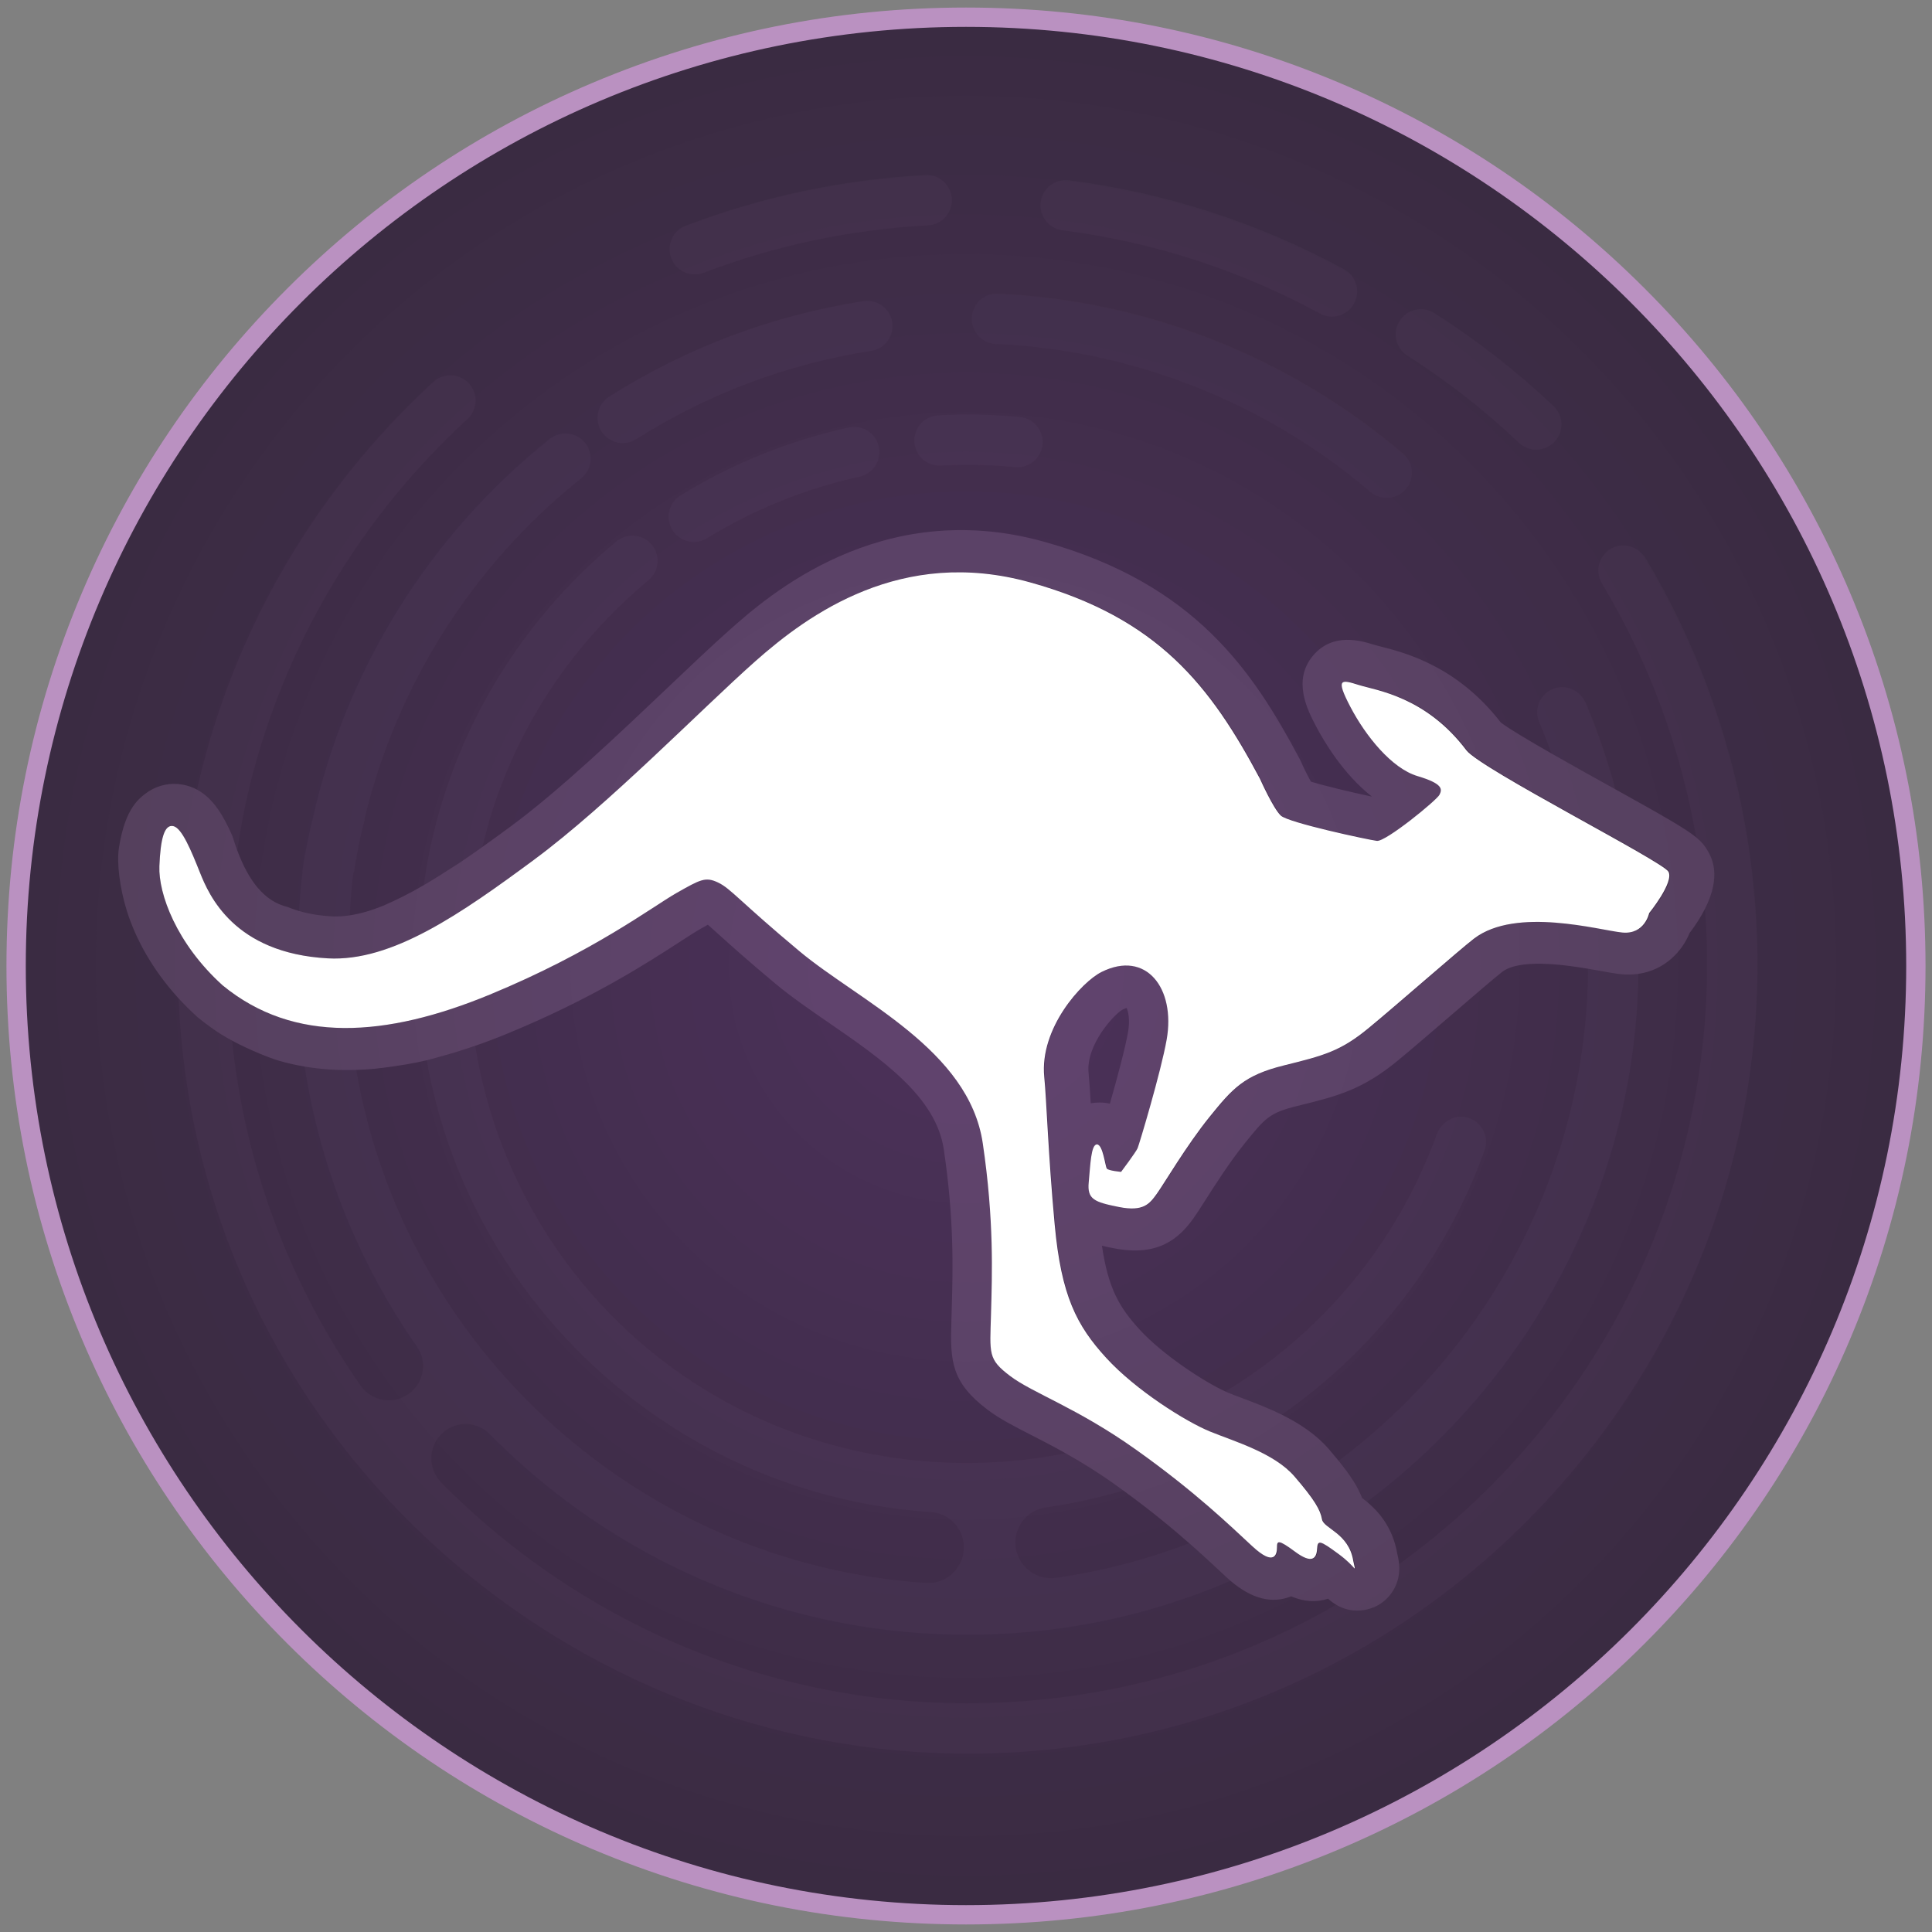 <?xml version='1.0' encoding='UTF-8'?><svg id='JUMP' xmlns='http://www.w3.org/2000/svg' xmlns:xlink='http://www.w3.org/1999/xlink' viewBox='0 0 2000 2000'><rect x="0" y="0" width="2000" height="2000" fill="#808080" stroke="none"/><defs><style>.cls-1{fill:#452f51;}.cls-2{fill:#3f2d49;}.cls-3{fill:white;}.cls-4{fill:#3d2c46;}.cls-5{fill:#402d4a;}.cls-6{fill:#422e4c;}.cls-7{fill:#4b3159;}.cls-8{fill:#493056;}.cls-9{fill:#472f54;}.cls-10{fill:#ba91c1;}.cls-11{opacity:.2;}.cls-12{fill:#4a3058;}.cls-13{fill:#4a3057;}.cls-14{fill:#483055;}.cls-15{fill:#3f2d48;}.cls-16{fill:#4c315a;}.cls-17{opacity:.4;}.cls-18{opacity:.3;}.cls-19{fill:#3c2c45;}.cls-20{fill:#462f52;}.cls-21{opacity:.1;}.cls-22{clip-path:url(#clippath);}.cls-23{fill:#432e4f;}.cls-24{fill:#3c2c44;}.cls-25{fill:#412d4b;}.cls-26{fill:none;}.cls-27{fill:#3e2c47;}.cls-28{fill:#3b2b43;}.cls-29{fill:#432e4d;}.cls-30{fill:#3a2b42;}.cls-31{fill:#472f53;}.cls-32{fill:#442e50;}</style><clipPath id='clippath'><ellipse class='cls-26' cx='1000' cy='1000' rx='983.31' ry='982.19'/></clipPath></defs><g class='cls-22'><rect class='cls-30' x='16.69' y='17.81' width='1966.62' height='1964.38'/><circle class='cls-30' cx='1000' cy='1000' r='982.75'/><circle class='cls-28' cx='1000' cy='1000' r='941.8'/><circle class='cls-24' cx='1000' cy='1000' r='900.86'/><circle class='cls-19' cx='1000' cy='1000' r='859.91'/><circle class='cls-4' cx='1000' cy='1000' r='818.96'/><circle class='cls-27' cx='1000' cy='1000' r='778.01'/><circle class='cls-15' cx='1000' cy='1000' r='737.06'/><circle class='cls-2' cx='1000' cy='1000' r='696.12'/><circle class='cls-5' cx='1000' cy='1000' r='655.17'/><circle class='cls-25' cx='1000' cy='1000' r='614.22'/><circle class='cls-6' cx='1000' cy='1000' r='573.27'/><circle class='cls-29' cx='1000' cy='1000' r='532.32'/><circle class='cls-23' cx='1000' cy='1000' r='491.38'/><circle class='cls-32' cx='1000' cy='1000' r='450.43'/><circle class='cls-1' cx='1000' cy='1000' r='409.48'/><circle class='cls-20' cx='1000' cy='1000' r='368.53'/><circle class='cls-31' cx='1000' cy='1000' r='327.58'/><circle class='cls-9' cx='1000' cy='1000' r='286.64'/><circle class='cls-14' cx='1000' cy='1000' r='245.69'/><circle class='cls-8' cx='1000' cy='1000' r='204.74'/><circle class='cls-13' cx='1000' cy='1000' r='163.79'/><circle class='cls-12' cx='1000' cy='1000' r='122.84'/><circle class='cls-7' cx='1000' cy='1000' r='81.9'/><circle class='cls-16' cx='1000' cy='1000' r='40.95'/></g><path class='cls-10' d='M1000,1992.19c-134.09,0-264.18-26.23-386.64-77.97-118.28-49.97-224.51-121.51-315.73-212.63-91.22-91.12-162.84-197.23-212.87-315.38C32.95,1263.88,6.69,1133.94,6.69,1000s26.27-263.88,78.06-386.21c50.03-118.15,121.65-224.26,212.87-315.38,91.22-91.12,197.45-162.66,315.73-212.63C735.82,34.04,865.91,7.81,1000,7.81s264.18,26.23,386.64,77.97c118.28,49.97,224.51,121.51,315.73,212.63,91.22,91.12,162.84,197.23,212.87,315.38,51.8,122.33,78.06,252.27,78.06,386.21s-26.27,263.88-78.06,386.21c-50.03,118.15-121.65,224.26-212.87,315.38-91.22,91.12-197.45,162.66-315.73,212.63-122.47,51.74-252.55,77.97-386.64,77.97Zm0-1964.38C463.31,27.81,26.69,463.93,26.69,1000s436.63,972.19,973.31,972.19,973.31-436.12,973.31-972.19S1536.69,27.81,1000,27.81Z'/><g class='cls-21'><g class='cls-18'><path class='cls-10' d='M1030.92,356.12c141.68,6.29,279.36,60.65,387.65,153.08,5.29,4.53,11.88,6.56,18.33,6.21,6.89-.37,13.61-3.45,18.44-9.12,9.36-10.96,8.06-27.43-2.9-36.77-117.08-99.93-265.97-158.72-419.21-165.54-14.55-.75-26.58,10.52-27.23,24.91-.64,14.39,10.52,26.58,24.91,27.23Z'/></g><g class='cls-17'><path class='cls-10' d='M1099.88,238.42c93.7,12.03,183.36,41.01,266.5,86.17,4.4,2.38,9.16,3.37,13.83,3.12,8.75-.47,17.06-5.34,21.55-13.6,6.87-12.67,2.18-28.49-10.48-35.38-88.82-48.24-184.62-79.21-284.75-92.06-14.37-1.83-27.37,8.25-29.2,22.55-1.84,14.3,8.27,27.37,22.55,29.2Z'/></g><g class='cls-17'><path class='cls-10' d='M1456.89,368.15c41.26,26.3,80.11,56.63,115.45,90.18,10.45,9.92,26.96,9.48,36.89-.97,9.93-10.44,9.51-26.98-.96-36.88-37.77-35.83-79.26-68.24-123.35-96.31-12.15-7.74-28.28-4.17-36.02,7.98-4.8,7.54-5.25,16.62-1.98,24.28,1.99,4.67,5.36,8.81,9.97,11.74Z'/></g><g class='cls-17'><path class='cls-10' d='M946.57,457.39c.77,14.38,13.06,25.43,27.45,24.66,25.59-1.37,51.44-.85,76.82,1.52,1.3,.13,2.59,.15,3.87,.08,12.7-.68,23.31-10.57,24.54-23.61,1.36-14.34-9.19-27.06-23.53-28.4-27.92-2.62-56.35-3.19-84.49-1.68-14.38,.77-25.43,13.06-24.66,27.45Z'/></g><g class='cls-17'><path class='cls-10' d='M499.39,876.77c.72-2.98,1.42-5.95,2.19-8.92,0-.02,.02-.05,.02-.05,1.3-5.04,2.7-10.07,4.16-15.09,.28-.95,.52-1.92,.64-2.86,0-.02,.02-.05,.02-.07,28.5-96.04,84.86-182.46,164.94-249.15,11.07-9.22,12.56-25.68,3.34-36.73-9.22-11.12-25.66-12.58-36.73-3.36-106.47,88.69-175.01,209.02-197.22,341.53,.02-.02,.07-.05,.14-.07-.82,4.78-1.56,9.56-2.25,14.35,10.55-6.16,22.63-13.73,38.18-23.87,7.45-5.04,14.99-10.32,22.57-15.72Z'/></g><g class='cls-17'><path class='cls-10' d='M720.61,284.05c2.65-.14,5.31-.68,7.91-1.68,74.09-28.27,152.21-44.77,232.17-49.05,14.38-.77,25.43-13.06,24.66-27.45-.77-14.38-13.06-25.43-27.45-24.66-85.38,4.57-168.81,22.2-247.98,52.42-13.46,5.12-20.21,20.2-15.08,33.67,4.14,10.85,14.76,17.34,25.76,16.75Z'/></g><g class='cls-17'><path class='cls-10' d='M878.63,442.49c-61.63,13.59-120.18,37.22-174.02,70.24-12.29,7.53-16.13,23.59-8.6,35.87,5.19,8.45,14.41,12.9,23.66,12.41,4.19-.23,8.39-1.47,12.22-3.82,48.87-29.97,102.02-51.42,157.97-63.74,14.06-3.1,22.96-17.03,19.86-31.1-3.1-14.07-16.94-22.8-31.09-19.87Z'/></g><g class='cls-17'><path class='cls-10' d='M362.13,947.59c.77-16.65,1.96-32.63,3.82-44.38,.47-.17,.66-.28,.57-.33,1.75-11.66,3.83-23.25,6.24-34.77-.02-.07,0-.12,.02-.17,1.23-5.42,2.58-10.78,4-16.15,.47-1.77,.73-3.55,.83-5.3,33.32-136.98,111.25-261.38,224.01-351.3,11.26-8.96,13.13-25.38,4.14-36.66-8.96-11.26-25.38-13.1-36.66-4.12-125.61,100.13-211.27,239.88-245.39,393.3-.26,0-8.77,36.23-10.74,55.01,.07,.09,.14,.19,.24,.28-1.53,10.66-2.73,25.41-3.64,40.07,9.76,2.85,21.11,4.86,34.53,5.59,5.8,.25,11.82-.15,18.02-1.09Z'/></g><g class='cls-17'><path class='cls-10' d='M240.62,865.51c1.56,5.13,3.22,10.05,4.98,14.77,4.61-29.24,6.94-41.25,13.07-67.51,35.74-143.96,113.02-275.81,225.24-378.95,10.62-9.74,11.31-26.25,1.56-36.85-9.77-10.62-26.27-11.3-36.87-1.58-124.33,114.28-208.55,261.53-244.68,422.03,16.89,9,27.48,27.11,36.69,48.09Z'/></g><g class='cls-17'><path class='cls-10' d='M1672.31,817.14c-8.11-30.23-18.24-59.9-30.44-88.88-5.01-11.92-18-19.44-30.56-16.34-16.03,3.97-24.12,21-17.97,35.57,4.54,10.73,8.77,21.56,12.7,32.49,21.19,12.12,43.92,24.74,59.07,33.15,2.47,1.37,4.86,2.7,7.2,4Z'/></g><g class='cls-17'><path class='cls-10' d='M1536.8,1190.93c5.37-14.92-3.67-31.53-19.98-34.58-12.84-2.39-25.16,6.05-29.63,18.31-41.42,113.57-119.68,206.1-218.76,265.77,1.19,.54,2.34,1.05,3.4,1.48,4.04,1.65,8.57,3.36,13.39,5.16,12.63,4.75,27.2,10.25,41.63,17.4,94.59-65.75,168.96-160.1,209.95-273.54Z'/></g><g class='cls-17'><path class='cls-10' d='M1696.06,1008.15c-5.57,.8-11.54,.97-17.91,.36-6.06-.6-12.93-1.85-21.63-3.44-3.56-.65-7.84-1.42-12.59-2.22-1.5,206.6-102.03,392.42-258.24,509.32,12.9,15.93,20.07,27.35,24.34,38.52,1.52,1.15,3.23,2.49,5.04,4,168.49-126.02,277.72-326.06,280.99-546.53Z'/></g><g class='cls-17'><path class='cls-10' d='M1818.14,954.01c-7.1-132.63-46.66-262.52-114.42-375.73-6.67-11.14-20.55-16.82-32.59-11.99-15.35,6.13-20.98,24.15-12.82,37.72,48.33,80.44,81.41,169.95,97.52,262.79,5.92,4.82,9.03,8.79,11.84,13.67,4.08,7.04,14.88,25.77-2.68,60.42,.39,5.3,.76,10.6,1.04,15.92,14.44,269.78-113.32,514.89-317.68,662.3,1.96,21.63-10.37,36.57-22.66,43.12-2.9,1.55-10.68,5.1-20.73,5.1-5.87,0-13.67-1.25-21.78-6.08-100.89,58.24-216.55,94.25-340.62,100.89-227.42,12.18-437.17-76.79-585.77-227.44-14.47-14.66-13.53-38.57,2.13-51.98l.05-.05c14.02-11.99,34.98-11.28,47.94,1.87,142.37,144.57,346.81,226.69,566.63,204.05,70.56-7.27,137.81-25.24,200.27-52.12-1.38-1.18-2.76-2.4-4.15-3.68l-6.61-6.15c-8.76-8.17-19.28-17.97-31.95-29.09-43.76,16.78-89.87,28.94-137.79,35.82-21.43,3.07-40.96-12.94-42.12-34.55v-.09c-1.02-18.97,12.61-35.55,31.41-38.22,27.37-3.91,54.17-9.82,80.27-17.49-3.06-2.23-6.18-4.47-9.38-6.75-18.24-12.96-35.1-23.24-50.43-31.85-46.17,9.2-94.33,12.29-143.52,8.44-240.54-18.83-429.72-197.48-467.57-430.22-12.29,4.26-24.32,7.99-36.1,11.17-4.09,1.21-8.64,2.49-14.12,3.81,45.48,256.43,261.99,450.5,521.99,467.68,18.45,1.23,33.02,16.13,34.01,34.58,1.18,22.04-17.22,40.25-39.21,38.79-294.47-19.58-539.49-240.12-589.75-531.04-18.57,.58-36.37-.58-53.42-3.46,16.52,107.05,57.36,205.59,116.46,290.2,10.29,14.76,7.33,34.98-6.31,46.66-15.96,13.65-40.25,10.52-52.27-6.69-71.82-102.99-119.18-224.67-132.95-357.03-7.77-4.18-15.28-8.73-21.6-13.46-4.62-3.31-9.2-6.73-13.68-10.41l-1.46-1.27c-6.71-6.07-12.94-12.32-18.74-18.67,1.4,32.12,4.64,64.4,9.86,96.73,67.33,416.46,448.62,714.87,869.26,682.87,441.17-33.56,777.99-415.01,754.23-859.04Z'/></g><g class='cls-17'><path class='cls-10' d='M646.07,458.63c4.31-.23,8.63-1.53,12.53-4,74.38-47.05,156.22-77.8,243.26-91.39,14.24-2.23,23.98-15.56,21.76-29.79-2.21-14.25-15.8-23.82-29.79-21.76-94.15,14.69-182.68,47.95-263.12,98.85-12.18,7.71-15.8,23.83-8.1,36,5.23,8.26,14.34,12.58,23.47,12.1Z'/></g></g><g class='cls-11'><path class='cls-10' d='M203.53,1052.12l1.46,1.27c4.48,3.68,9.05,7.11,13.68,10.41,6.33,4.73,13.83,9.28,21.6,13.46,18.97,10.2,39.53,18.14,48.43,20.79,8.67,2.52,17.56,4.53,26.65,6.07,17.05,2.88,34.85,4.04,53.42,3.46,5.96-.19,12-.54,18.13-1.08,26.14-2.91,42.75-6.01,54.83-8.92,5.48-1.32,10.03-2.6,14.12-3.81,11.78-3.18,23.81-6.91,36.1-11.17,11.14-3.86,22.49-8.16,34.08-12.94,87.49-36.12,144.46-73.08,178.63-95.24,8.39-5.44,15.02-9.74,20.05-12.6,2.68-1.53,5.48-3.12,8.07-4.56,2.82,2.46,6.4,5.69,10.65,9.54,11.8,10.65,29.63,26.74,58.85,51.14,16.62,13.87,35.45,26.86,55.55,40.69,54.64,37.64,111.13,76.54,119.21,131.32,10.76,72.88,9.35,123.54,8.21,164.29l-.4,14.22c-1.29,40.13-.21,62.4,37.38,90.83,12.52,9.47,27.13,16.95,45.68,26.45,10.56,5.41,22.31,11.45,35.12,18.64,15.33,8.61,32.19,18.89,50.43,31.85,3.2,2.27,6.32,4.52,9.38,6.75,27.98,20.35,50.29,38.78,68.24,54.54,12.67,11.12,23.19,20.92,31.95,29.09l6.61,6.15c1.39,1.28,2.77,2.51,4.15,3.68,21.88,18.68,42.98,24.1,62.76,16.08,13.35,5.69,26.2,6.5,38.27,2.43,2.77,2.57,5.57,4.63,8.34,6.27,8.11,4.83,15.91,6.08,21.78,6.08,10.05,0,17.83-3.55,20.73-5.1,12.29-6.55,24.62-21.48,22.66-43.12-.23-2.51-.6-5.09-1.24-7.78l-.62-2.7c-4.67-28.01-20.21-44.59-31.43-53.94-1.81-1.51-3.52-2.85-5.04-4-4.27-11.17-11.44-22.6-24.34-38.52-2.97-3.67-6.25-7.58-9.86-11.78-13.51-15.7-31.14-27.07-48.98-35.91-14.44-7.15-29.01-12.65-41.63-17.4-4.81-1.8-9.35-3.51-13.39-5.16-1.07-.44-2.21-.94-3.4-1.48-22.19-10.11-64.98-38.17-88.48-63.83-21.12-23.08-32.6-42.42-39.2-87.03,4.29,1.06,8.3,1.86,11.73,2.54,46.84,9.36,68.16-10.31,82.97-30.81,2.45-3.39,6.47-9.61,11.57-17.61,10.39-16.3,26.08-40.93,41.57-60.1,21.09-26.11,25.48-31.54,53.94-38.56,42.12-10.39,67.55-16.66,104.76-47.3,13.77-11.34,35.08-29.68,55.99-47.67,21.1-18.17,45.02-38.74,51.91-44.01,17.54-13.37,61.24-7.85,88.75-3.21,4.75,.8,9.03,1.58,12.59,2.22,8.7,1.59,15.57,2.84,21.63,3.44,6.37,.62,12.34,.44,17.91-.36,27.68-3.96,45.46-23.65,52.99-42.21,6.93-9.15,12.1-17.48,15.94-25.06,17.56-34.65,6.76-53.38,2.68-60.42-2.82-4.87-5.92-8.85-11.84-13.67-11.37-9.26-33.17-21.66-83.52-49.65-2.34-1.3-4.74-2.63-7.2-4-15.15-8.41-37.88-21.04-59.07-33.15-23.61-13.5-45.3-26.38-52.42-32.08-45.32-58.44-98.83-72.1-124.61-78.69l-1.48-.38c-1.97-.5-3.69-.93-5.14-1.39-12.76-3.98-42.6-13.31-63.22,11.39-21.52,25.77-5.49,56.42,3.14,72.92,7.92,15.13,28.01,49.45,57.94,72.92-19.12-4.02-48.51-10.97-63.16-15.5-3.19-5.69-7.22-13.77-10.35-20.81-.41-.9-.85-1.79-1.31-2.67-47.87-89.9-107.76-181.31-264.92-224.96-169.1-46.94-286.42,56.98-324.98,91.16-18.12,16.07-40.66,37.48-64.5,60.14-49.68,47.18-111.49,105.91-161.31,142.71-10.19,7.53-20.3,14.89-30.32,22.02-7.58,5.4-15.12,10.67-22.57,15.72-15.55,10.14-27.63,17.7-38.18,23.87-15.49,9.05-27.66,15.05-42.43,21.49-11.87,4.74-23.27,8.09-34.09,9.74-6.2,.95-12.22,1.34-18.02,1.09-13.42-.73-24.77-2.74-34.53-5.59-4.31-1.26-8.35-2.66-12.06-4.22-24.07-5.75-40.27-27.36-51.91-58.58-1.76-4.71-3.42-9.63-4.98-14.77-9.22-20.99-19.8-39.09-36.69-48.09-4.38-2.34-9.17-4.09-14.49-5.09-12.52-2.38-24.75,.21-35.29,6.73-9.76,6.83-24.49,16.83-31.01,58.5-2.48,15.84,.89,41.99,8.28,65.72,9.05,28.67,26.42,60.65,53.38,90.16,5.8,6.35,12.03,12.6,18.74,18.67Zm-38.48-155.62c1.14-28.43,5.12-43.21,14.21-41.5,9.1,1.71,18.76,25.59,27.86,48.33,9.1,22.74,34.82,83.37,132.47,88.69,66.5,3.62,137.58-46.05,213.77-102.34,76.18-56.29,173.67-156.4,228.81-205.29,55.15-48.89,151.53-118.77,284.57-81.81,133.04,36.95,187.05,107.45,238.21,203.53,0,0,13.65,30.7,21.61,38.09,7.96,7.39,90.39,25.02,99.49,26.15,9.1,1.14,61.97-42.07,64.81-47.76,2.84-5.68,3.98-11.37-22.74-19.33-26.72-7.96-53.73-41.5-69.5-71.63-15.77-30.13-9.52-28.43,8.67-22.74,18.19,5.69,69.36,11.94,111.43,67.66,14.78,19.33,202.96,114.84,209.22,125.65,6.25,10.8-19.92,42.99-19.92,42.99,0,0-4.52,22.39-27.83,20.11-3.02-.29-7.12-.97-12.04-1.85l-.13-.02c-6.71-1.2-14.94-2.76-24.14-4.26-.38-.06-.75-.12-1.14-.19-36.05-5.81-86.14-10.28-116.06,12.57-14.75,11.27-80.16,68.79-109.16,92.67-29,23.88-46.05,28.43-87.55,38.66-41.5,10.23-53.44,23.88-77.32,53.44-23.88,29.56-47.19,69.36-54.58,79.6-7.39,10.23-13.64,18.76-39.23,13.64-25.58-5.12-32.98-7.96-31.27-25.58,1.71-17.63,2.27-39.23,8.53-39.23s8.53,22.74,10.23,25.02c1.7,2.27,14.78,3.41,14.78,3.41,0,0,15.35-20.47,17.06-24.45,1.71-3.98,24.23-79.08,30.13-112.57,9.39-53.24-21.36-93.07-67.47-70.01-20.61,10.3-64.28,58.34-59.31,108.67,2.47,24.99,3.98,79.03,10.8,152.93,6.82,73.91,22.74,104.61,53.44,138.15,30.7,33.54,82.44,65.95,107.45,76.18,25.02,10.23,66.52,22.17,87.55,46.62,21.04,24.45,26.72,34.68,28.43,44.35,1.71,9.66,27.86,14.21,32.41,43.21,2.84,14.21,3.98,6.82-15.35-7.39-19.33-14.21-21.6-14.78-22.17-5.12-.57,9.67-5.12,15.92-22.74,2.84-17.62-13.08-18.76-11.37-18.76-4.55s-2.27,20.47-25.59-1.14c-23.31-21.6-59.69-56.85-120.53-100.06-60.83-43.21-106.88-58.56-130.19-76.18-23.31-17.62-21.04-22.74-19.9-64.24,1.14-41.5,3.25-97.01-8.53-176.81-14.33-97.13-127.92-147.25-189.89-198.99-61.97-51.73-71.07-64.81-84.14-71.07-13.08-6.25-18.19-3.41-43.21,10.8-25.02,14.21-85.85,60.83-193.3,105.18-107.45,44.35-202.96,51.17-276.87-9.67-47.76-43.21-66.52-94.94-65.38-123.37Zm961.82,214.04c-2.86-28.98,26.95-61.28,35.55-65.57,1.52-.76,2.83-1.28,3.84-1.61,1.62,3.63,3.78,12.01,1.45,25.27-2.93,16.53-11.1,47.2-18.75,73.85-3.41-.76-6.98-1.15-10.7-1.15-3.17,0-6.21,.25-9.13,.75-.76-12.85-1.44-23.36-2.26-31.54Z'/></g><path class='cls-3' d='M553.13,889.78c76.14-56.26,173.58-156.32,228.7-205.19,55.12-48.87,151.45-118.71,284.42-81.77,132.97,36.94,186.95,107.4,238.09,203.43,0,0,13.64,30.68,21.59,38.07,7.95,7.39,90.35,25,99.44,26.14,9.09,1.14,61.94-42.05,64.78-47.73,2.84-5.68,3.98-11.36-22.73-19.32-26.71-7.96-53.7-41.48-69.47-71.6-15.77-30.12-9.52-28.41,8.67-22.73,18.18,5.68,69.33,11.93,111.38,67.62,14.77,19.32,202.86,114.79,209.11,125.58,6.25,10.8-19.91,42.97-19.91,42.97,0,0-4.52,22.38-27.82,20.1-23.3-2.27-109.81-27.06-153.43,6.25-14.74,11.26-80.12,68.76-109.1,92.62-28.98,23.87-46.03,28.41-87.51,38.64-41.48,10.23-53.42,23.87-77.28,53.42-23.87,29.55-47.16,69.33-54.55,79.56-7.39,10.23-13.64,18.75-39.21,13.64-25.57-5.11-32.96-7.96-31.25-25.57,1.71-17.62,2.27-39.21,8.52-39.21s8.52,22.73,10.23,25c1.7,2.27,14.77,3.41,14.77,3.41,0,0,15.34-20.46,17.05-24.43,1.71-3.98,24.21-79.04,30.12-112.51,9.38-53.21-21.34-93.02-67.44-69.97-20.59,10.3-64.25,58.31-59.28,108.62,2.47,24.98,3.98,78.99,10.8,152.86,6.82,73.87,22.73,104.56,53.41,138.08,30.69,33.53,82.4,65.92,107.4,76.14,25,10.23,66.48,22.16,87.51,46.6,21.03,24.44,26.71,34.66,28.41,44.32s27.84,14.21,32.39,43.19c2.84,14.21,3.98,6.82-15.34-7.39-19.32-14.2-21.59-14.77-22.16-5.11-.57,9.66-5.11,15.91-22.73,2.84-17.61-13.07-18.75-11.36-18.75-4.55s-2.27,20.46-25.57-1.14c-23.3-21.59-59.67-56.82-120.47-100.01-60.8-43.19-106.83-58.53-130.13-76.14-23.3-17.62-21.02-22.73-19.89-64.21,1.14-41.48,3.25-96.96-8.52-176.72-14.33-97.09-127.85-147.18-189.79-198.89-61.94-51.71-71.03-64.78-84.1-71.03-13.07-6.25-18.18-3.41-43.19,10.8-25,14.21-85.81,60.8-193.2,105.13-107.4,44.32-202.86,51.14-276.74-9.66-47.73-43.19-66.48-94.89-65.35-123.31,1.14-28.41,5.11-43.19,14.21-41.48,9.09,1.71,18.75,25.57,27.85,48.3,9.09,22.73,34.81,83.33,132.4,88.65,66.47,3.62,137.51-46.03,213.66-102.28Z'/></svg>